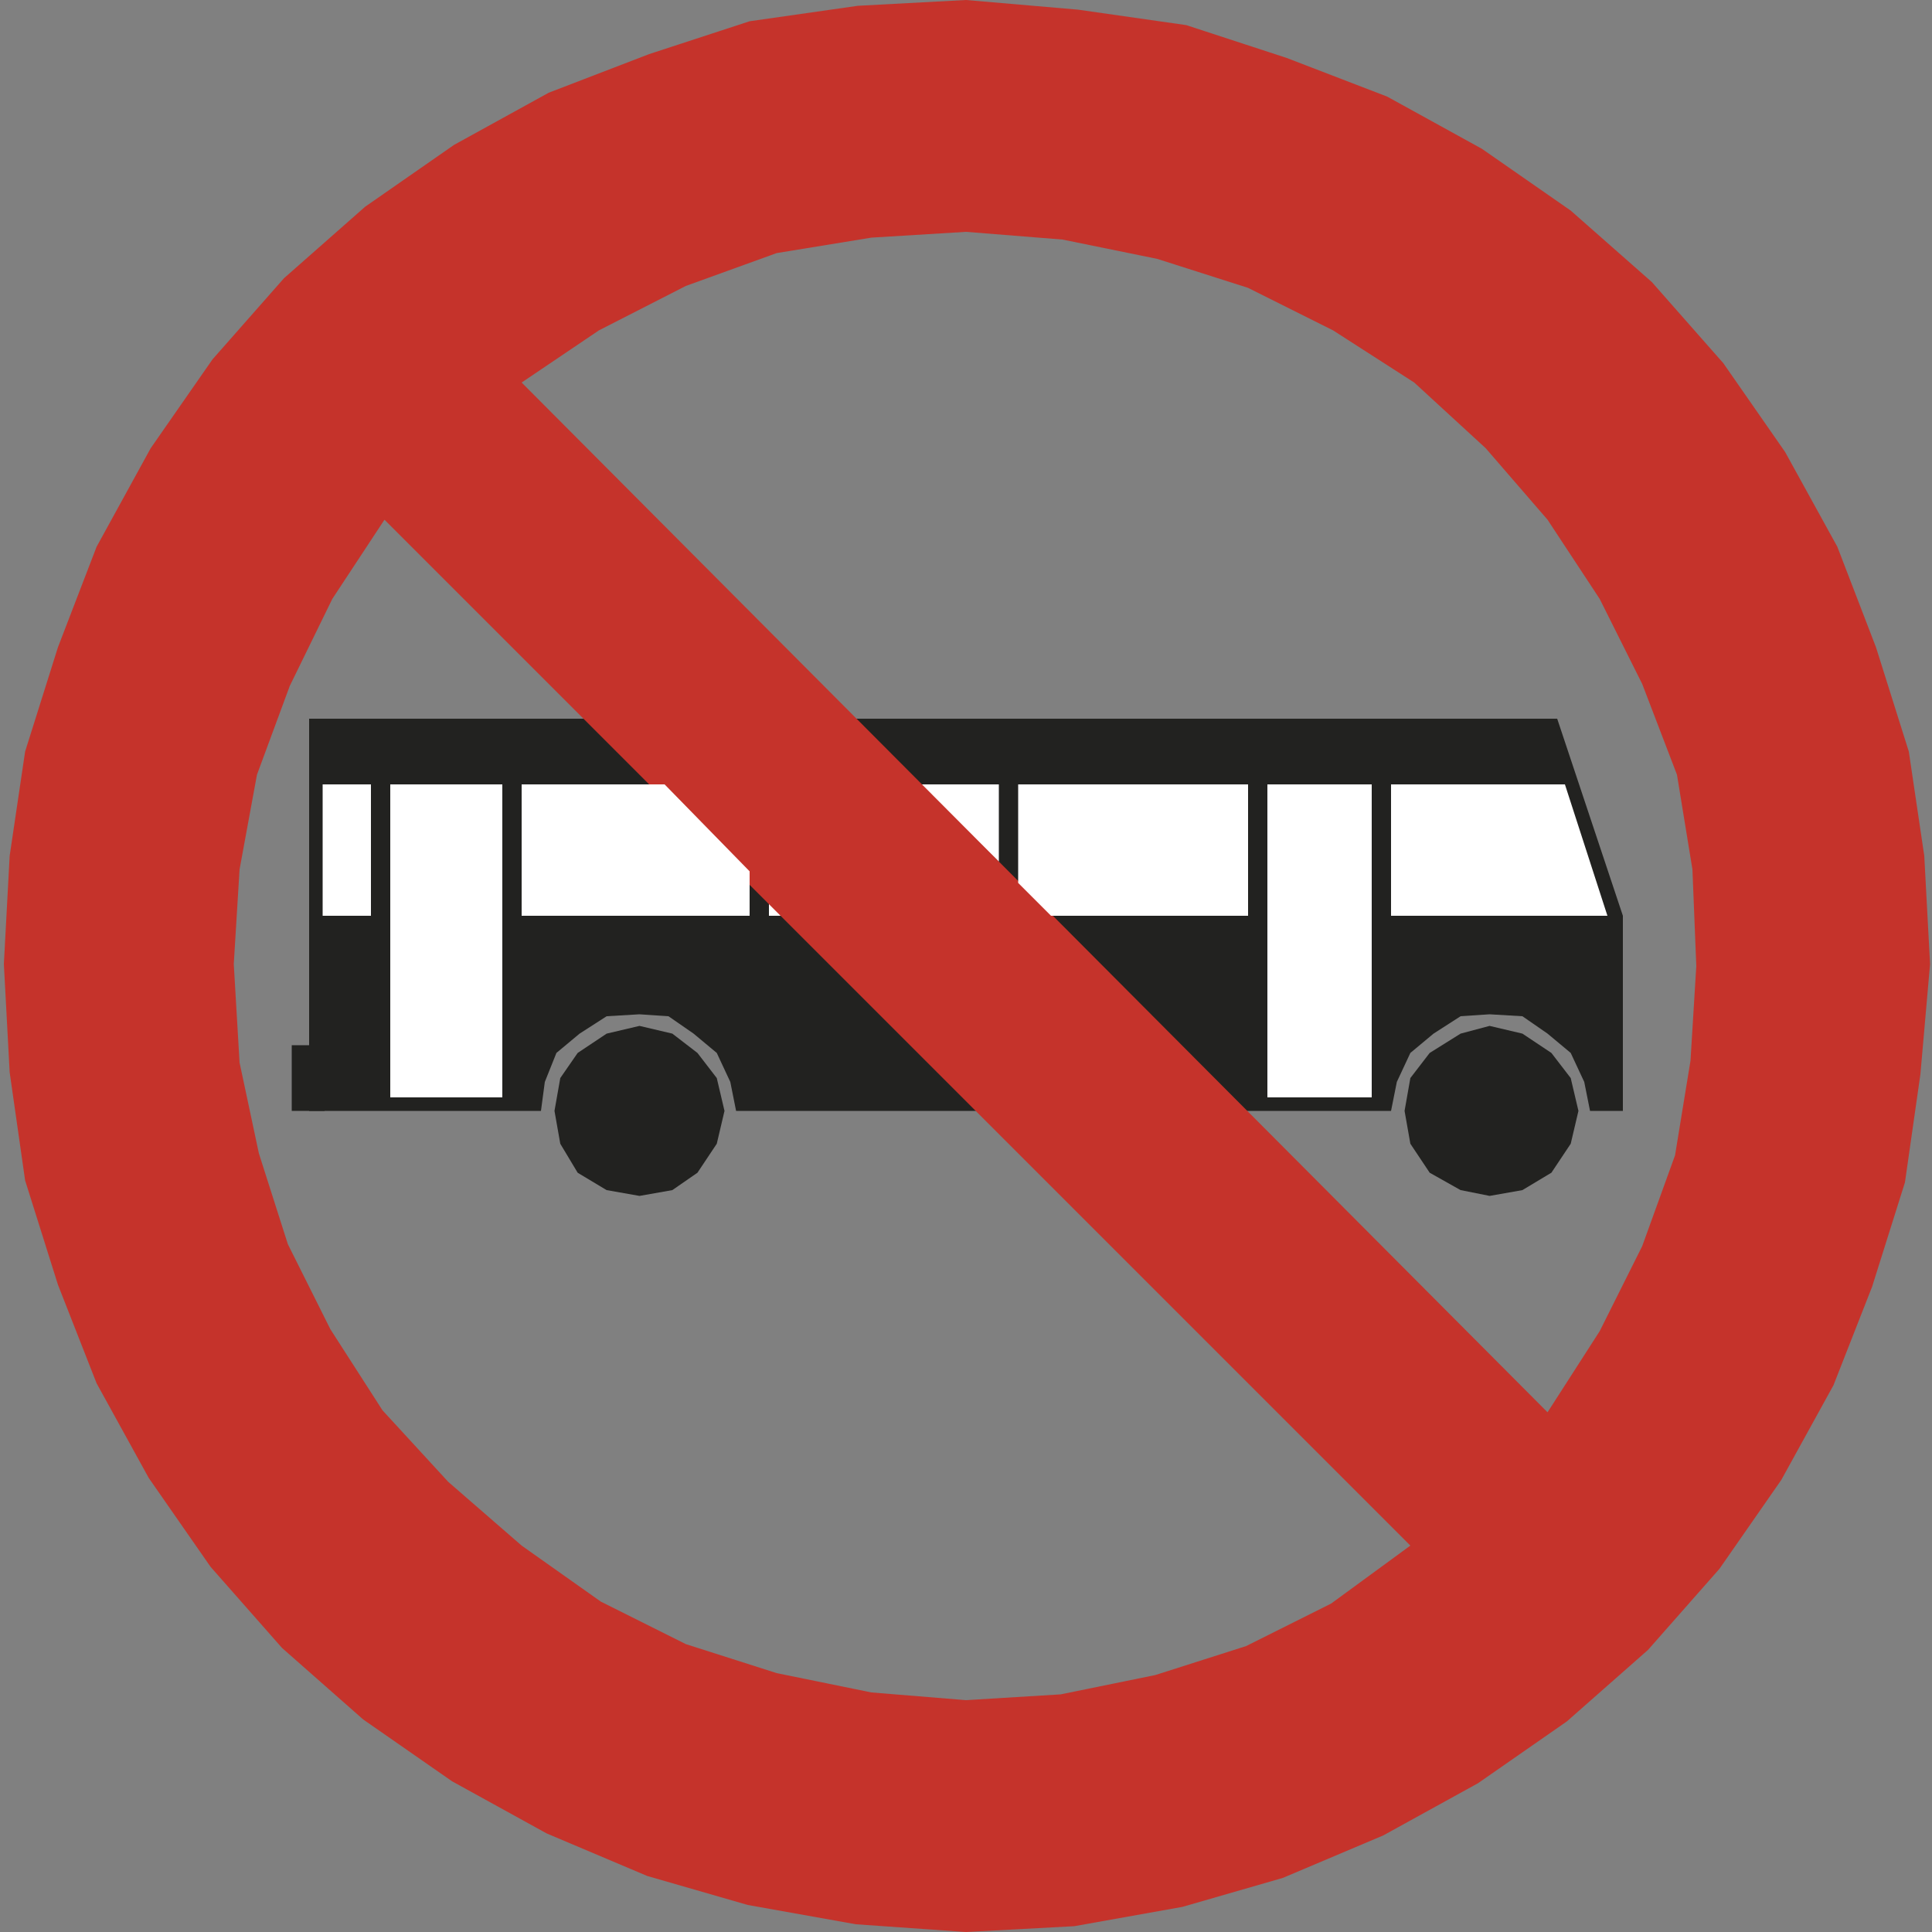 <?xml version="1.0" encoding="utf-8"?>
<!-- Generator: Adobe Illustrator 19.2.1, SVG Export Plug-In . SVG Version: 6.00 Build 0)  -->
<svg version="1.1" id="Capa_1" xmlns="http://www.w3.org/2000/svg" xmlns:xlink="http://www.w3.org/1999/xlink" x="0px" y="0px"
	 viewBox="0 0 100 100" style="enable-background:new 0 0 100 100;" xml:space="preserve" width="100" height="100">
<rect x="0" y="0" width="100" height="100" fill="#808080" stroke="none"/>
<style type="text/css">
	.st0{fill-rule:evenodd;clip-rule:evenodd;fill:#222220;}
	.st1{fill:#222220;}
	.st2{fill:#FFFFFF;}
	.st3{fill-rule:evenodd;clip-rule:evenodd;fill:#FFFFFF;}
	.st4{fill-rule:evenodd;clip-rule:evenodd;fill:#C5332B;}
</style>
<g>
	<polyline class="st0" points="37.5,57.5 37.1,55.8 36.1,54.5 34.8,53.5 33.1,53.1 31.4,53.5 29.9,54.5 29,55.8 28.7,57.5 29,59.2 
		29.9,60.7 31.4,61.6 33.1,61.9 34.8,61.6 36.1,60.7 37.1,59.2 37.5,57.5 	"/>
	<rect x="15.1" y="54.1" class="st0" width="1.7" height="3.4"/>
	<polyline class="st0" points="81.7,57.5 81.3,55.8 80.3,54.5 78.8,53.5 77.1,53.1 75.6,53.5 74,54.5 73,55.8 72.7,57.5 73,59.2 
		74,60.7 75.6,61.6 77.1,61.9 78.8,61.6 80.3,60.7 81.3,59.2 81.7,57.5 	"/>
	<polyline class="st1" points="64.7,57.5 72,57.5 72.3,56 73,54.5 74.2,53.5 75.6,52.6 77.1,52.5 78.8,52.6 80.1,53.5 81.3,54.5 
		82,56 82.3,57.5 84,57.5 84,47.4 80.6,37.2 16,37.2 16,57.5 28,57.5 28.2,56 28.8,54.5 30,53.5 31.4,52.6 33.1,52.5 34.6,52.6 
		35.9,53.5 37.1,54.5 37.8,56 38.1,57.5 64.7,57.5 	"/>
	<polyline class="st2" points="47.6,40.6 51.7,40.6 51.7,44.6 47.6,40.6 	"/>
	<rect x="65.6" y="40.6" class="st3" width="5.4" height="16.2"/>
	<rect x="20.2" y="40.6" class="st3" width="5.8" height="16.2"/>
	<polyline class="st2" points="40.9,47.4 39.8,47.4 39.8,46.3 40.9,47.4 	"/>
	<path class="st4" d="M99.9,49.9l-0.3-5.6l-0.8-5.4l-1.7-5.4l-2-5.2l-2.7-4.9l-3.2-4.6l-3.7-4.2l-4.2-3.7l-4.6-3.2l-4.9-2.7l-5.2-2
		l-5.2-1.7l-5.6-0.8L50,0l-5.6,0.3l-5.6,0.8l-5.2,1.7l-5.2,2l-4.9,2.7l-4.6,3.2l-4.2,3.7l-3.7,4.2l-3.2,4.6L5,28.3l-2,5.2l-1.7,5.4
		l-0.8,5.4l-0.3,5.6l0.3,5.6l0.8,5.6l1.7,5.4l2,5.1l2.7,4.9l3.2,4.6l3.7,4.2l4.2,3.7l4.6,3.2l4.9,2.7l5.2,2.2l5.2,1.5l5.6,1L50,100
		l5.6-0.3l5.6-1l5.2-1.5l5.2-2.2l4.9-2.7l4.6-3.2l4.2-3.7l3.7-4.2l3.2-4.6l2.7-4.9l2-5.1l1.7-5.4l0.8-5.6L99.9,49.9 M80.1,73.1
		l2.7-4.2l2.2-4.4l1.7-4.7l0.8-4.9l0.3-4.9L87.6,45l-0.8-4.9L85,35.4L82.8,31l-2.7-4.1l-3.2-3.7l-3.7-3.4L69,17.1l-4.4-2.2l-4.7-1.5
		l-4.9-1L50,12l-4.9,0.3l-4.9,0.8l-4.7,1.7L31,17.1L27,19.8L80.1,73.1z M19.9,26.9L17.2,31L15,35.5l-1.7,4.6L12.4,45l-0.3,4.9
		l0.3,5.1l1,4.7l1.5,4.7l2.2,4.4l2.7,4.2l3.4,3.7L27,80l4.1,2.9l4.4,2.2l4.7,1.5l4.9,1L50,88l4.9-0.3l4.9-1l4.7-1.5l4.4-2.2L73,80
		L19.9,26.9z"/>
	<polyline class="st2" points="81,40.6 83.2,47.4 72,47.4 72,40.6 81,40.6 	"/>
	<polyline class="st2" points="52.7,45.7 52.7,40.6 64.6,40.6 64.6,47.4 54.4,47.4 52.7,45.7 	"/>
	<polyline class="st2" points="38.8,45.1 38.8,47.4 27,47.4 27,40.6 34.4,40.6 38.8,45.1 	"/>
	<rect x="16.7" y="40.6" class="st2" width="2.5" height="6.8"/>
</g>
</svg>
